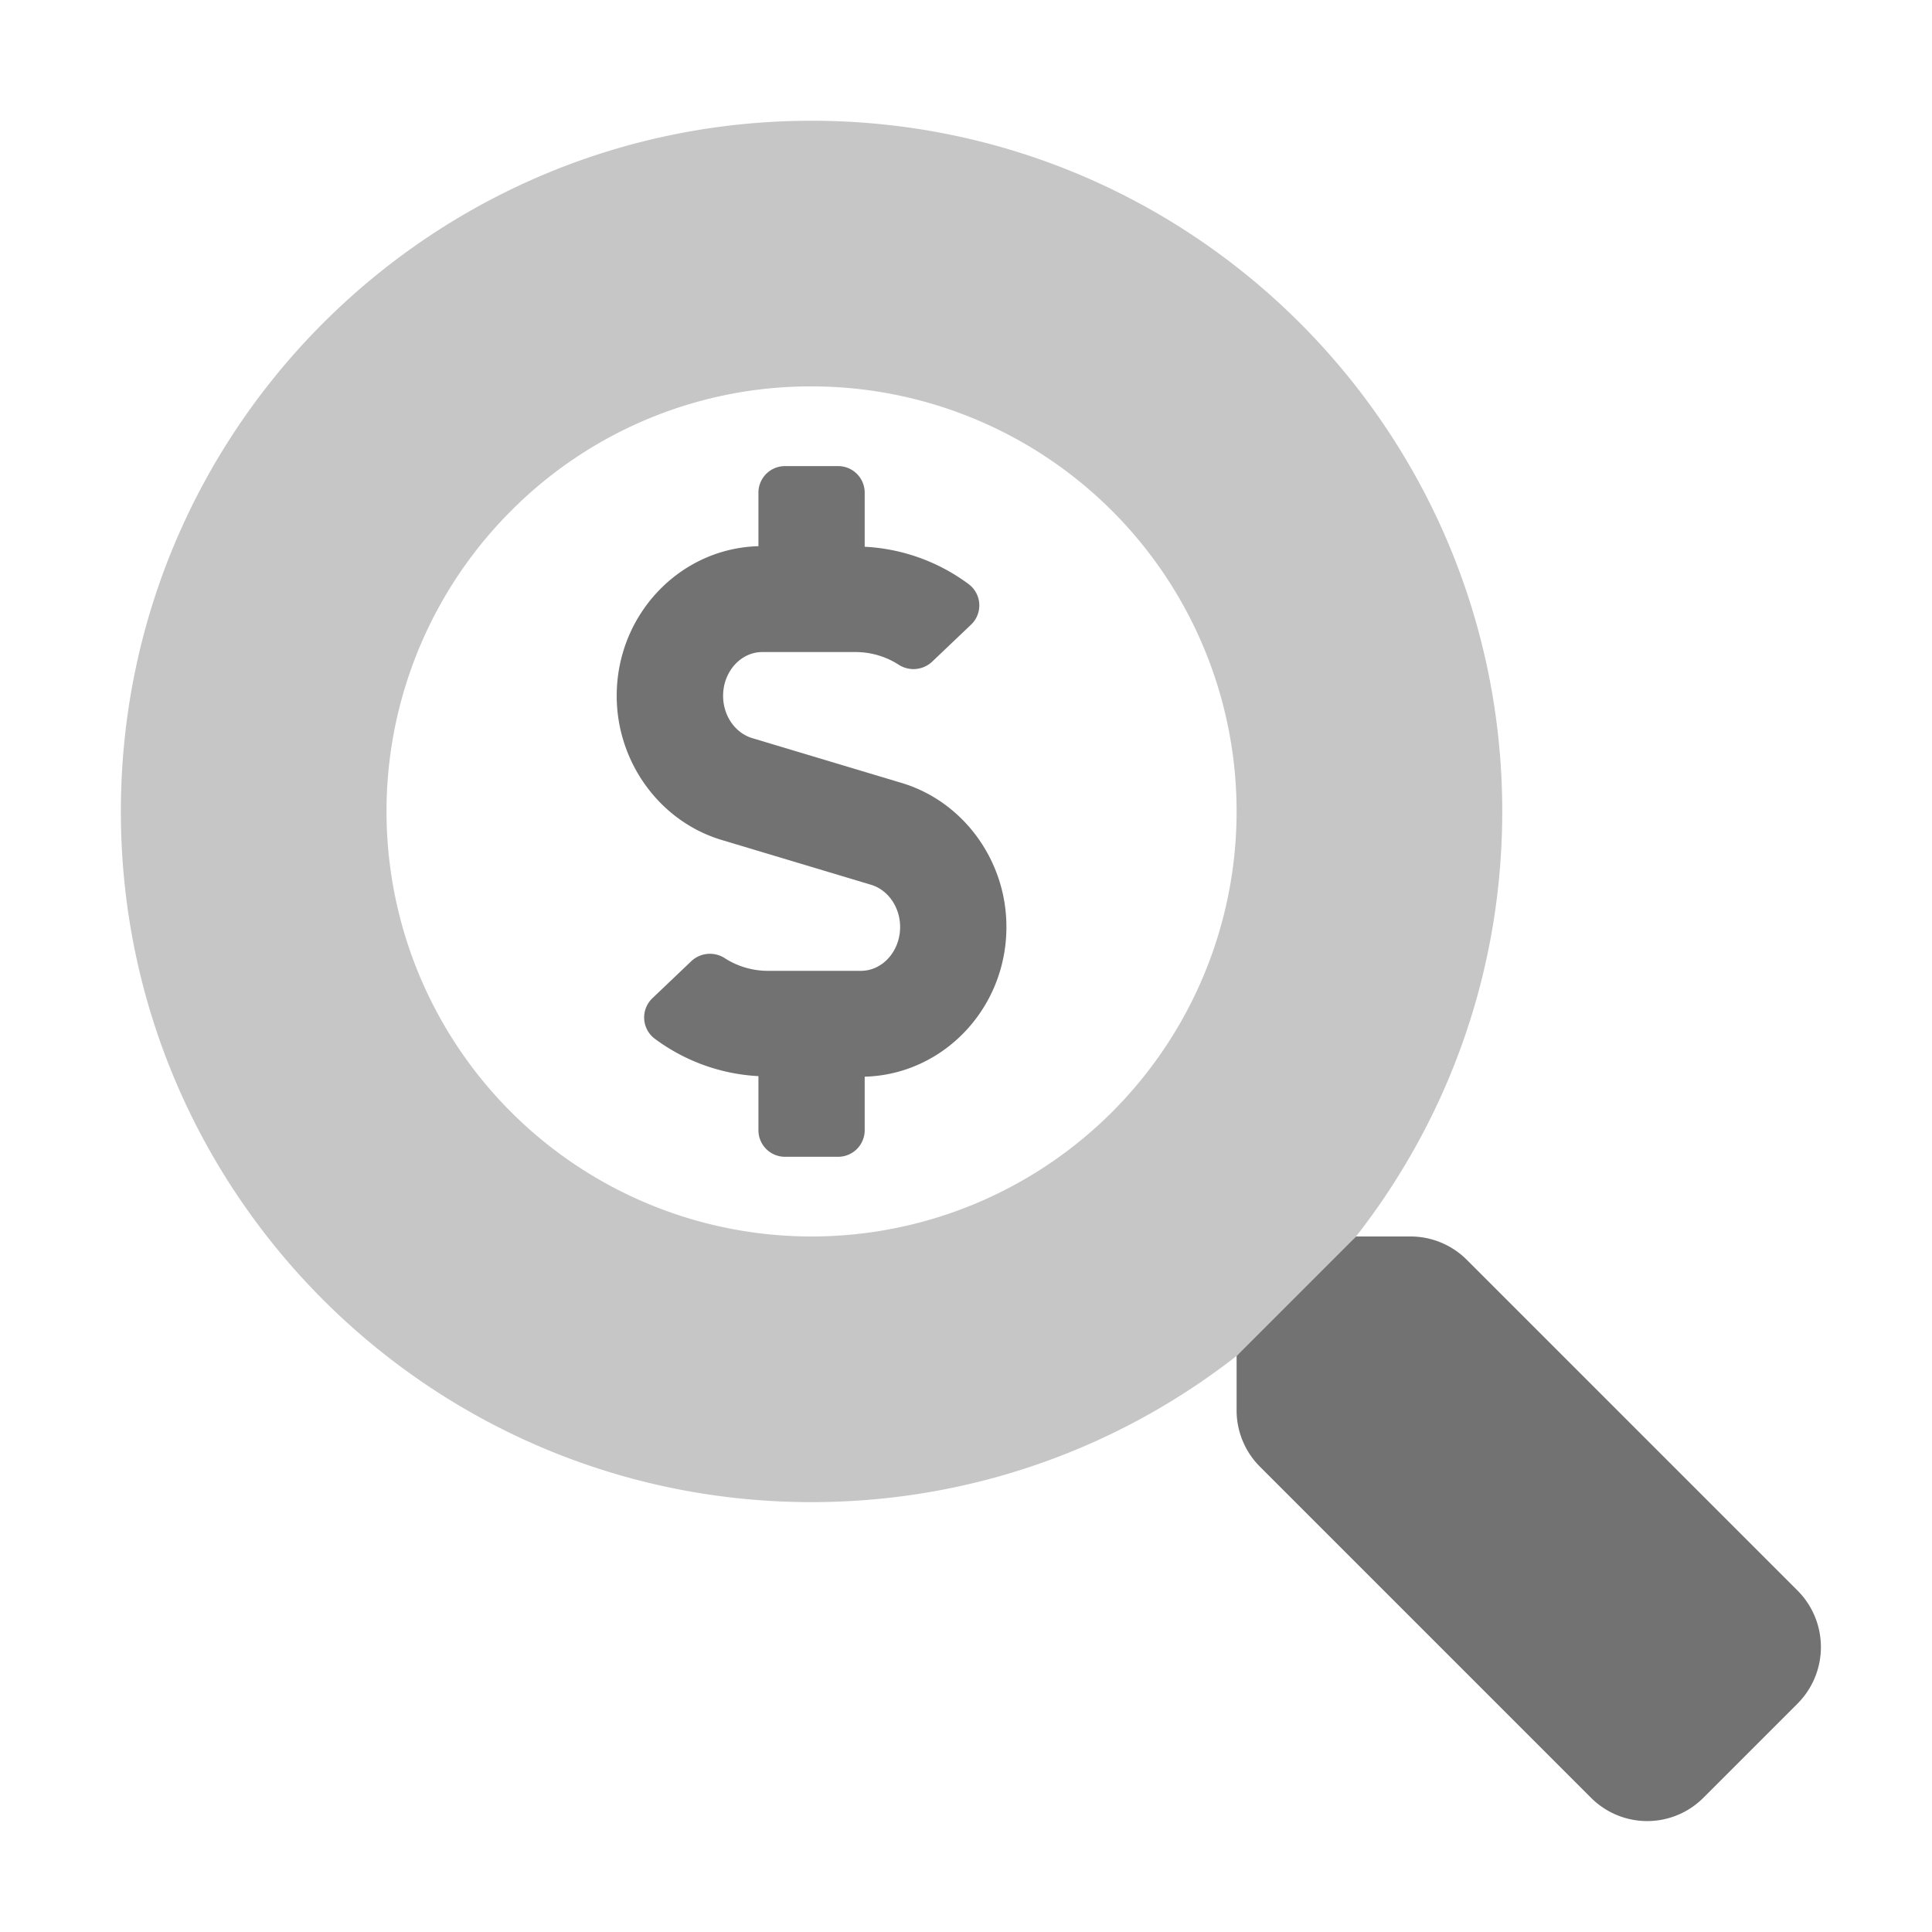 ﻿<?xml version='1.0' encoding='UTF-8'?>
<svg viewBox="-2.002 -2 32 32" xmlns="http://www.w3.org/2000/svg">
  <g transform="matrix(0.055, 0, 0, 0.055, 0, 0)">
    <defs>
      <style>.fa-secondary{opacity:.4}</style>
    </defs>
    <path d="M208, 80A128 128 0 1 1 117.49, 117.49A127.15 127.15 0 0 1 208, 80M208, 0C93.12, 0 0, 93.12 0, 208C0, 322.88 93.12, 416 208, 416C322.88, 416 416, 322.88 416, 208C416, 93.12 322.88, 0 208, 0z" fill="#727272" opacity="0.4" fill-opacity="1" class="Black" />
    <path d="M235.13, 199.42L190.13, 185.92C184.97, 184.37 181.36, 179.14 181.36, 173.19C181.36, 165.92 186.66, 160 193.16, 160L221.27, 160A24 24 0 0 1 234.09, 163.72A8.21 8.21 0 0 0 244.22, 162.99L256, 151.78A8 8 0 0 0 255.43, 139.64A57.26 57.26 0 0 0 224, 128.29L224, 112A8 8 0 0 0 216, 104L200, 104A8 8 0 0 0 192, 112L192, 128.12C168.37, 128.75 149.32, 148.67 149.32, 173.19C149.32, 193.19 162.32, 211 180.9, 216.58L225.9, 230.08C231.06, 231.63 234.67, 236.86 234.67, 242.81C234.67, 250.08 229.37, 256 222.87, 256L194.8, 256A24 24 0 0 1 182, 252.28A8.21 8.21 0 0 0 171.87, 253.01L160.1, 264.22A8 8 0 0 0 160.67, 276.36A57.26 57.26 0 0 0 192, 287.71L192, 304A8 8 0 0 0 200, 312L216, 312A8 8 0 0 0 224, 304L224, 287.88C247.63, 287.25 266.68, 267.34 266.68, 242.81C266.72, 222.84 253.73, 205 235.13, 199.42zM505, 442.7L405.3, 343A24 24 0 0 0 388.3, 336L372, 336L336, 372L336, 388.3A24 24 0 0 0 343, 405.3L442.7, 505A23.9 23.9 0 0 0 476.6, 505L504.9, 476.7A24.11 24.11 0 0 0 505, 442.7z" fill="#727272" fill-opacity="1" class="Black" />
  </g>
</svg>